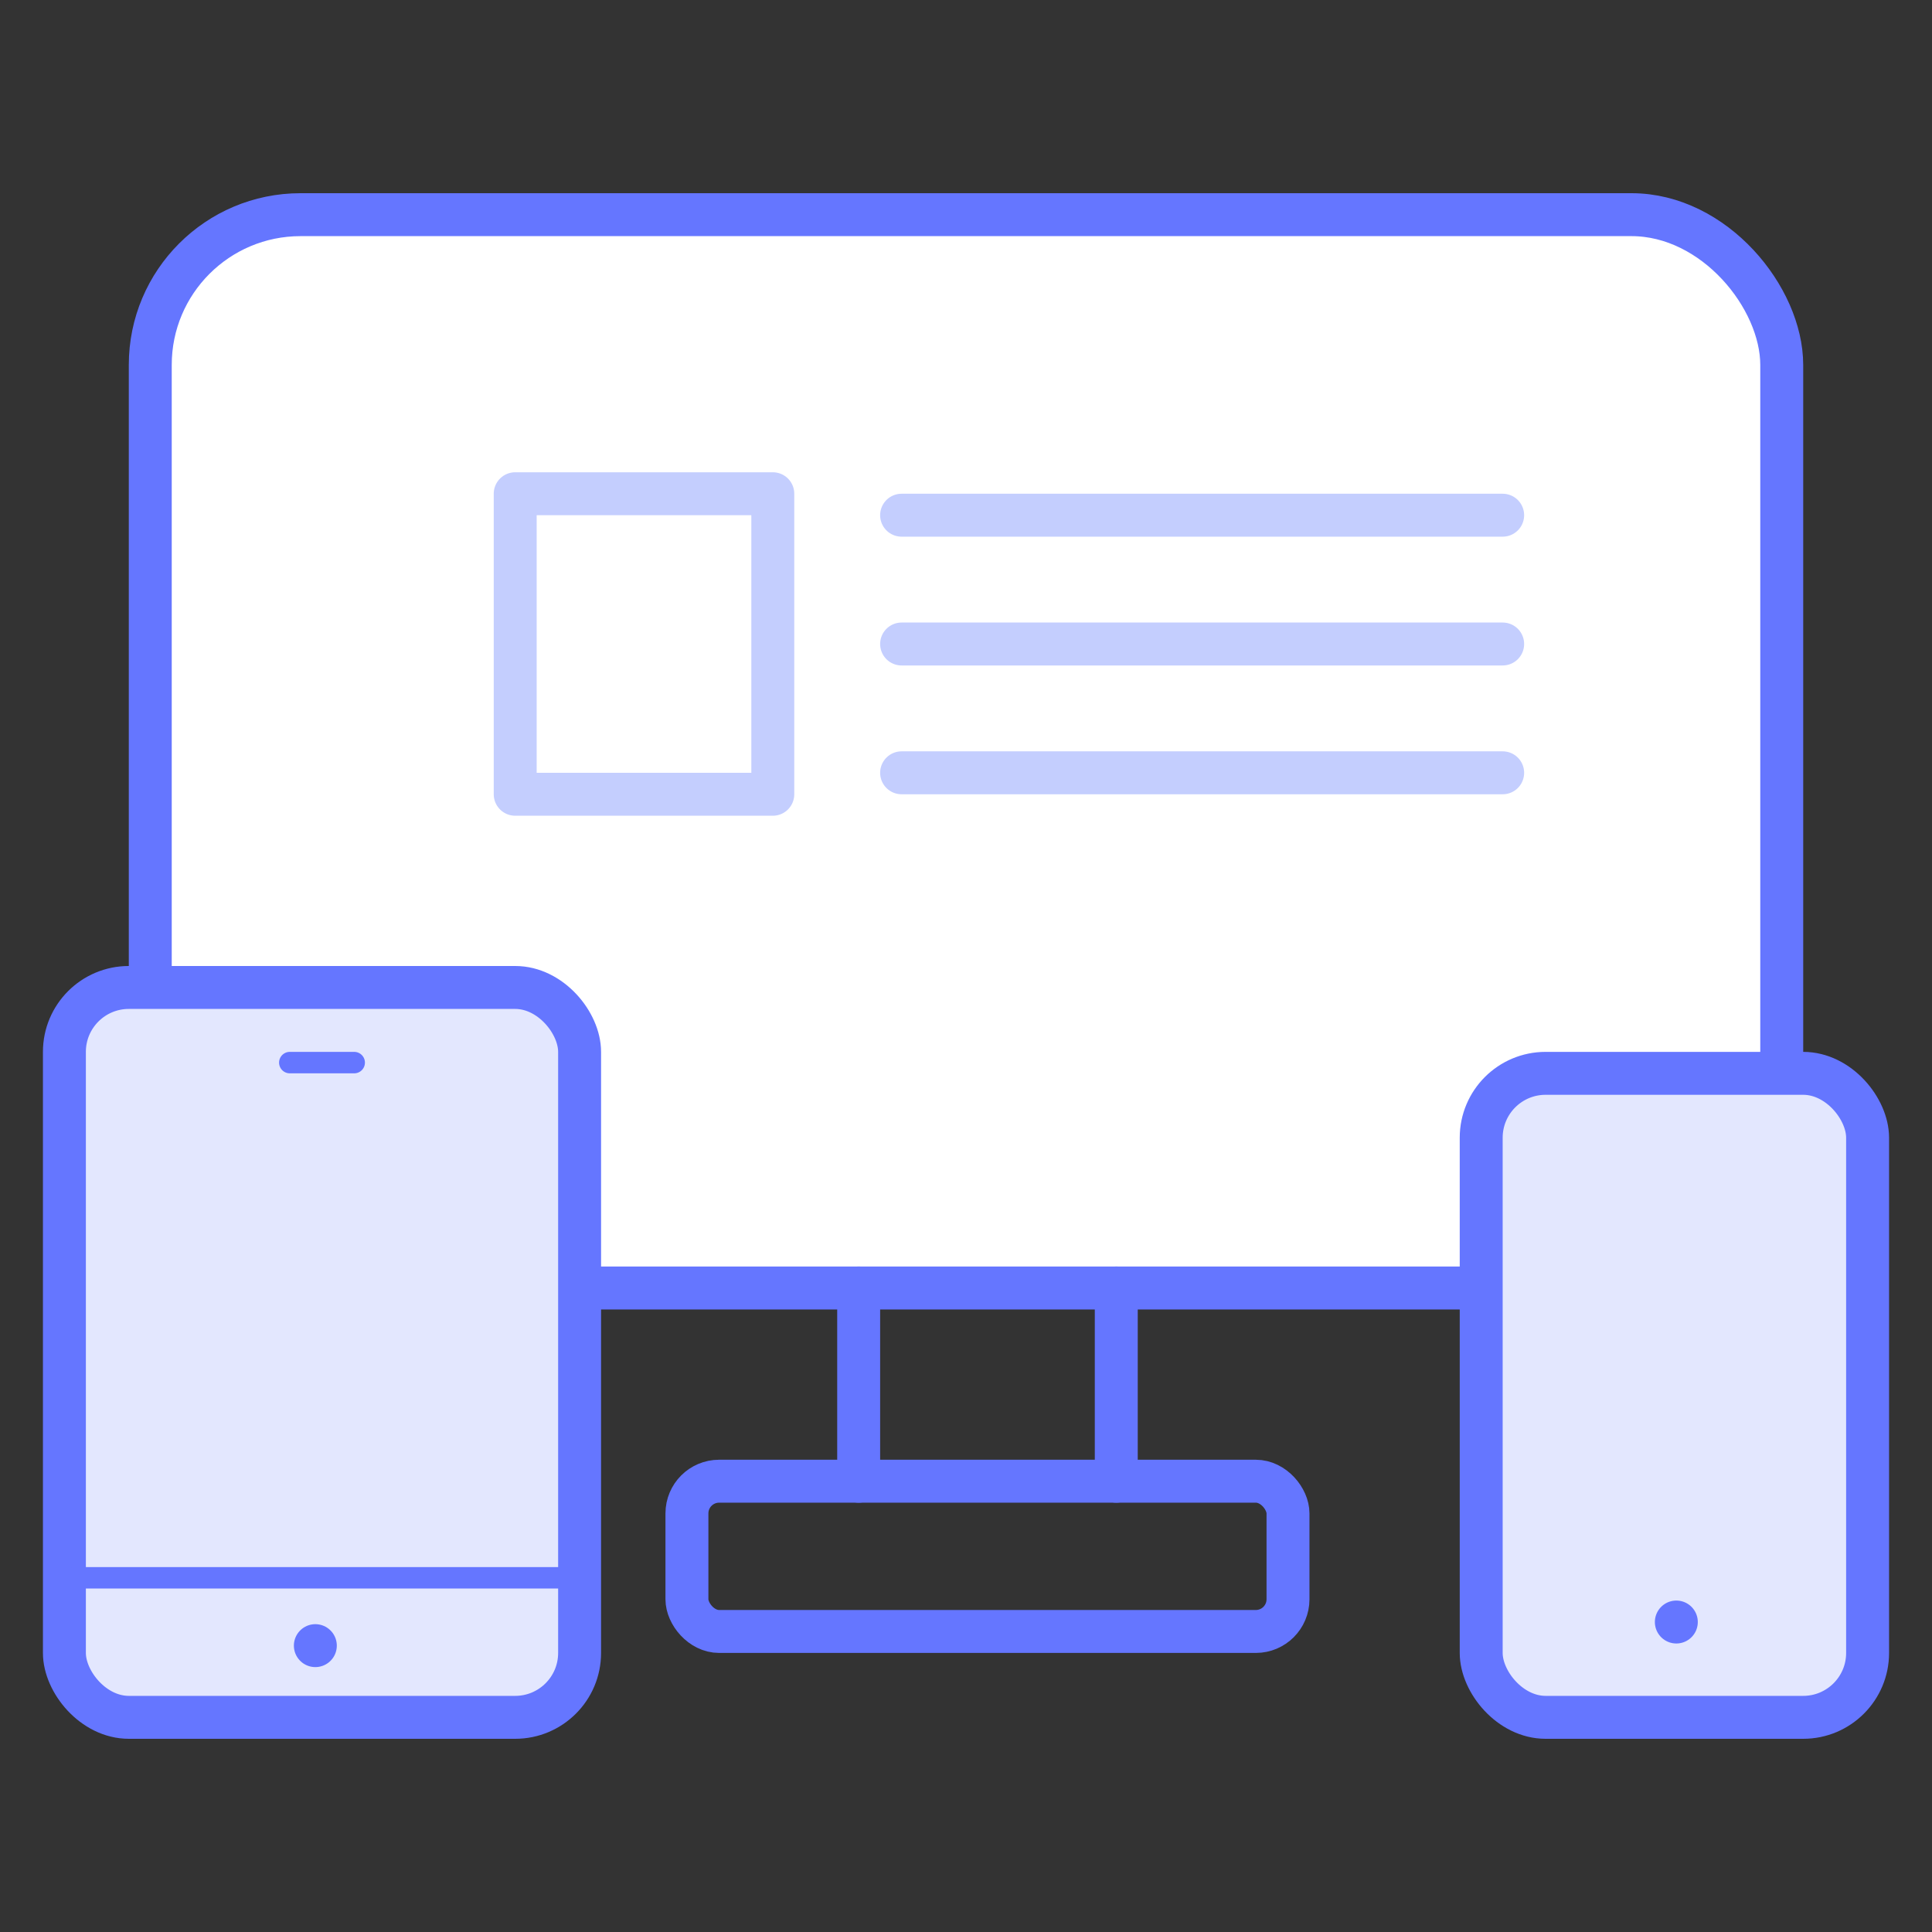<svg xmlns="http://www.w3.org/2000/svg" viewBox="0 0 90 90"><rect x="0" y="0" width="90" height="90" fill="#333333" stroke="none"/><rect x="7" y="10" width="76" height="50" rx="7" ry="7" fill="#fff" stroke="#6576ff" stroke-linecap="round" stroke-linejoin="round" stroke-width="2"/><rect x="32" y="69" width="28" height="7" rx="1.5" ry="1.5" fill="none" stroke="#6576ff" stroke-linecap="round" stroke-linejoin="round" stroke-width="2"/><line x1="40" y1="60" x2="40" y2="69" fill="none" stroke="#6576ff" stroke-linecap="round" stroke-linejoin="round" stroke-width="2"/><line x1="52" y1="60" x2="52" y2="69" fill="none" stroke="#6576ff" stroke-linecap="round" stroke-linejoin="round" stroke-width="2"/><line x1="42" y1="24" x2="70" y2="24" fill="#c4cefe" stroke="#c4cefe" stroke-linecap="round" stroke-linejoin="round" stroke-width="2"/><line x1="42" y1="30" x2="70" y2="30" fill="#c4cefe" stroke="#c4cefe" stroke-linecap="round" stroke-linejoin="round" stroke-width="2"/><line x1="42" y1="36" x2="70" y2="36" fill="#c4cefe" stroke="#c4cefe" stroke-linecap="round" stroke-linejoin="round" stroke-width="2"/><rect x="24" y="23" width="12" height="14" fill="none" stroke="#c4cefe" stroke-linecap="round" stroke-linejoin="round" stroke-width="2"/><rect x="69" y="50" width="18" height="30" rx="3" ry="3" fill="#e3e7fe" stroke="#6576ff" stroke-linecap="round" stroke-linejoin="round" stroke-width="2"/><line x1="78.09" y1="75.56" x2="78.09" y2="75.56" fill="none" stroke="#6576ff" stroke-linecap="round" stroke-linejoin="round" stroke-width="2"/><rect x="3" y="46" width="24" height="34" rx="3" ry="3" fill="#e3e7fe" stroke="#6576ff" stroke-linecap="round" stroke-linejoin="round" stroke-width="2"/><line x1="14.69" y1="76.66" x2="14.69" y2="76.66" fill="none" stroke="#6576ff" stroke-linecap="round" stroke-linejoin="round" stroke-width="2"/><line x1="13.5" y1="49.5" x2="16.5" y2="49.5" fill="none" stroke="#6576ff" stroke-linecap="round" stroke-linejoin="round"/><line x1="3.5" y1="73.5" x2="26.5" y2="73.5" fill="none" stroke="#6576ff" stroke-linecap="round" stroke-linejoin="round"/></svg>
